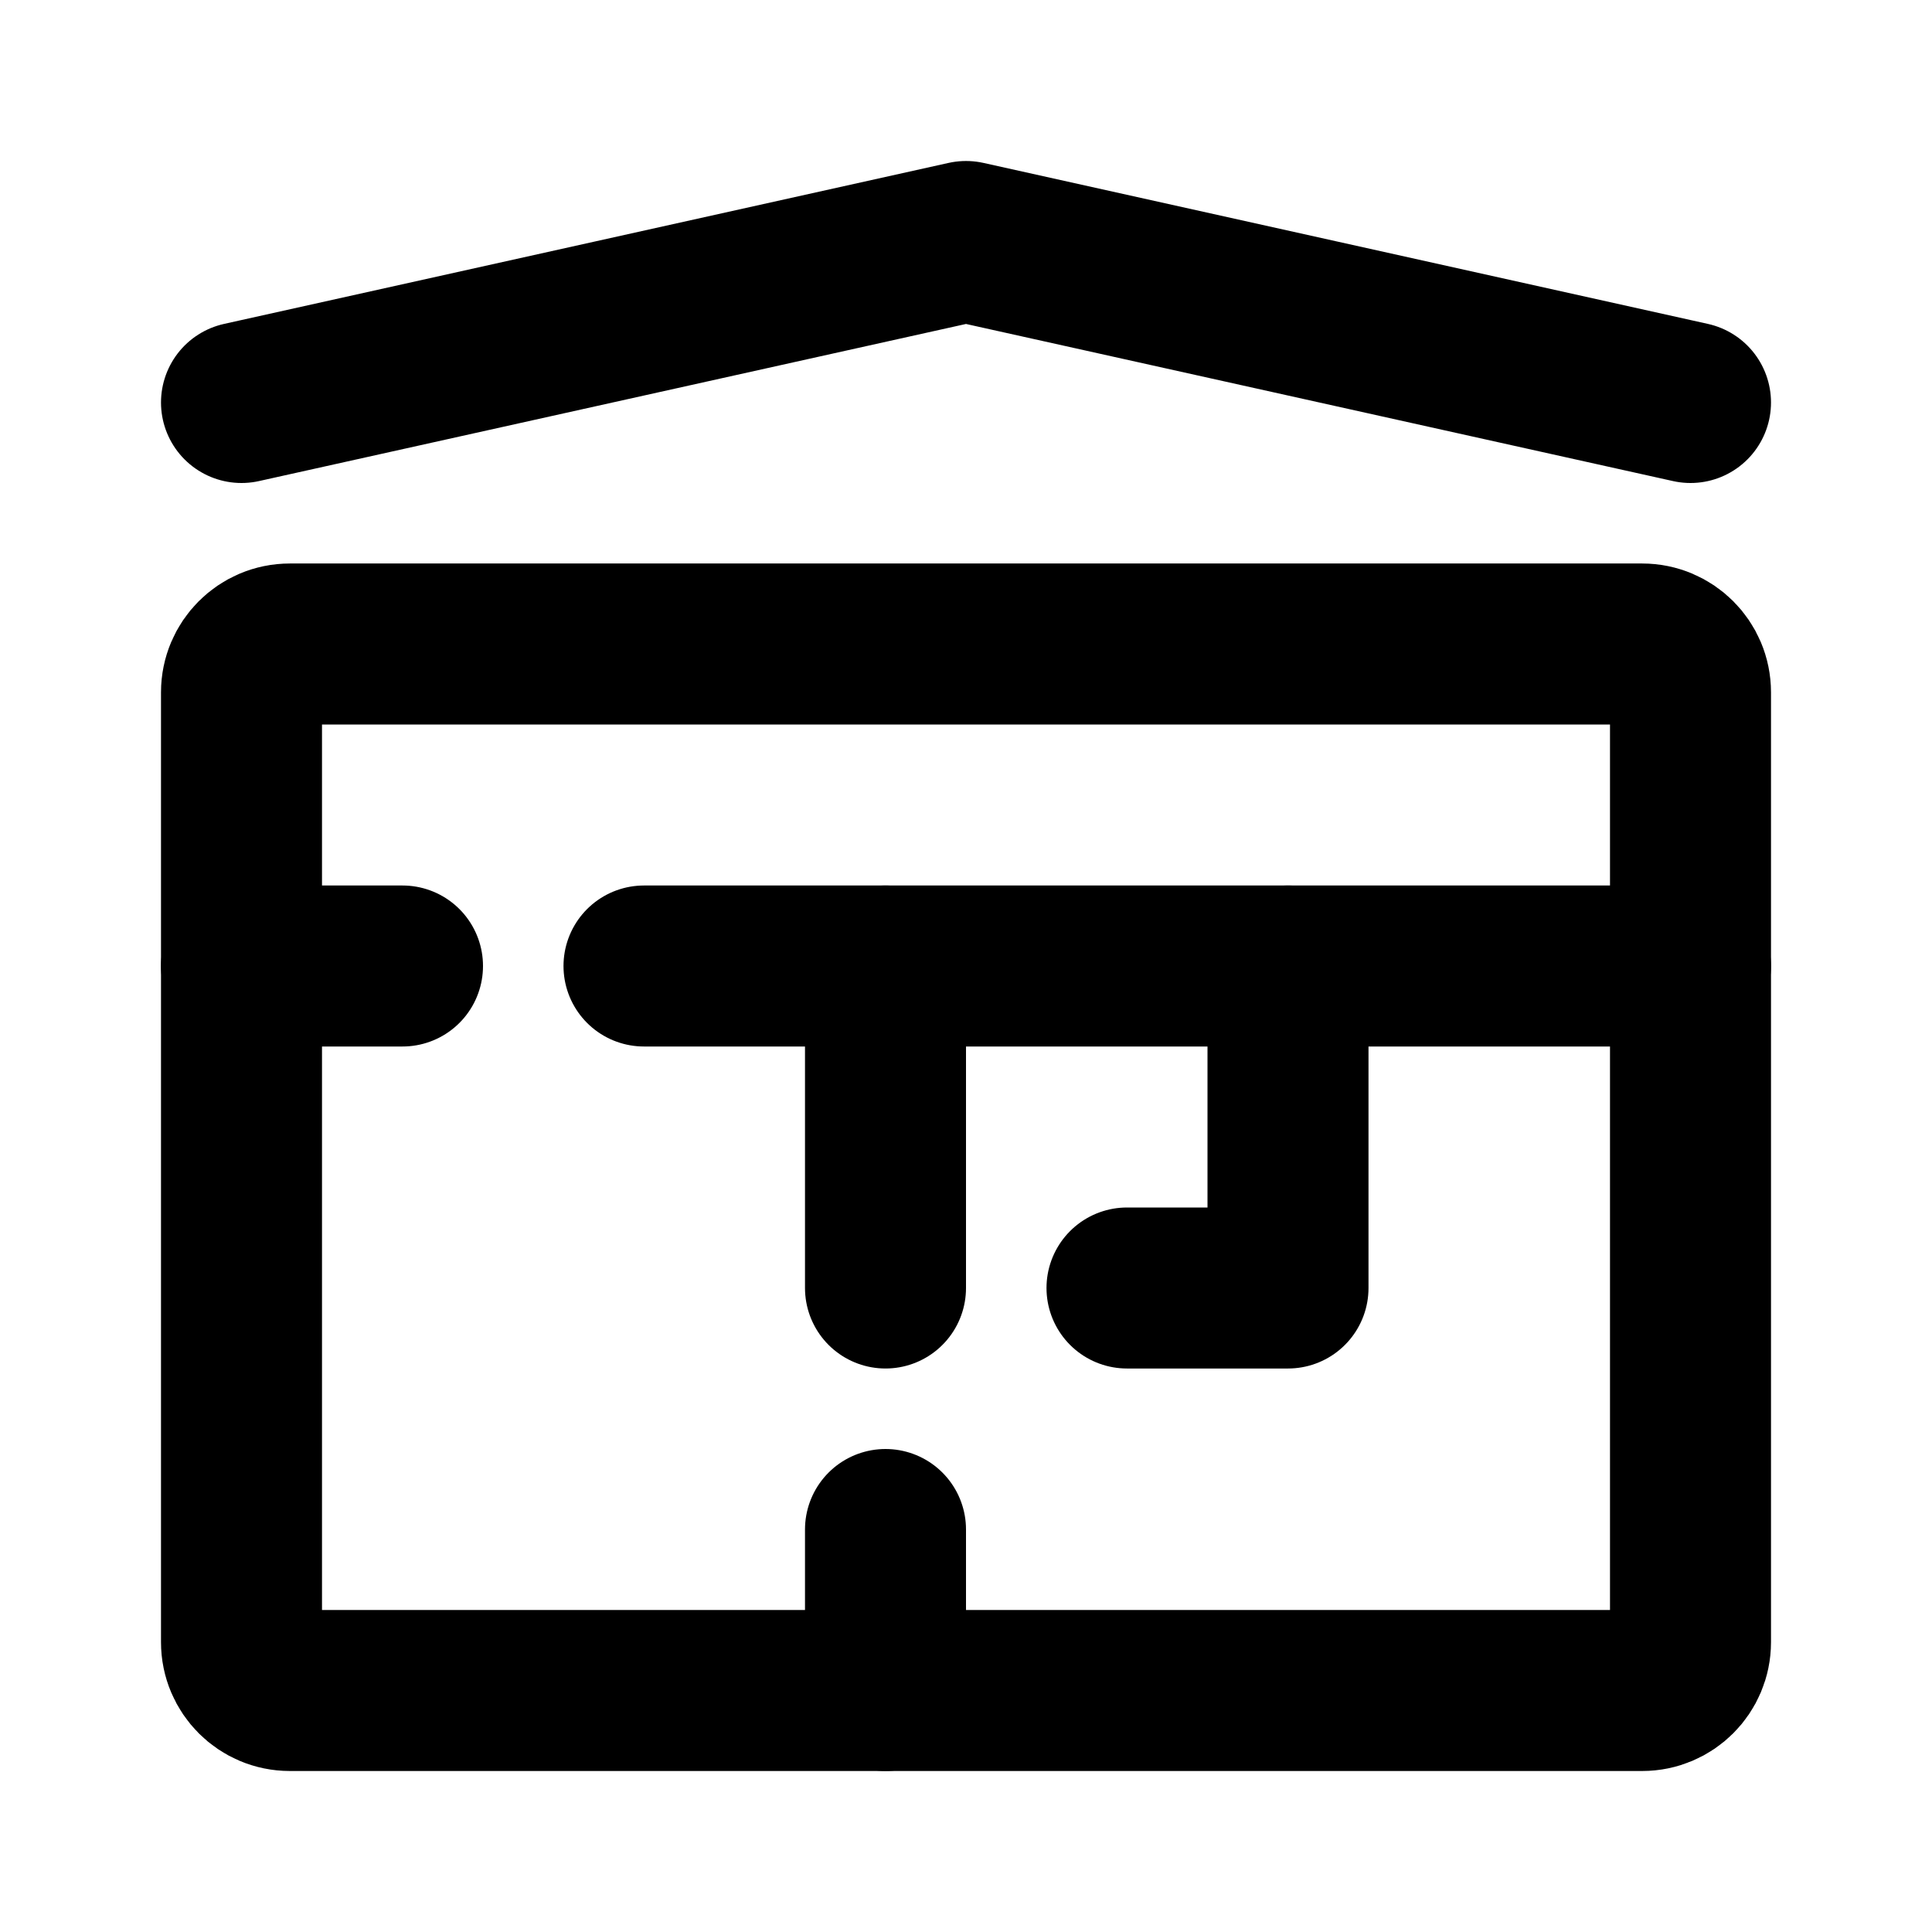 <svg width="24" height="24" viewBox="0 0 24 24" fill="none" xmlns="http://www.w3.org/2000/svg">
<path d="M11 19V21" stroke="black" stroke-width="2" stroke-linecap="round" stroke-linejoin="round"/>
<path d="M11 12V16" stroke="black" stroke-width="2" stroke-linecap="round" stroke-linejoin="round"/>
<path d="M16 12V16L14 16" stroke="black" stroke-width="2" stroke-linecap="round" stroke-linejoin="round"/>
<path d="M21 12L8 12" stroke="black" stroke-width="2" stroke-linecap="round" stroke-linejoin="round"/>
<path d="M5 12H3" stroke="black" stroke-width="2" stroke-linecap="round" stroke-linejoin="round"/>
<path d="M3 5L12 3L21 5" stroke="black" stroke-width="2" stroke-linecap="round" stroke-linejoin="round"/>
<path d="M21 8.6V20.4C21 20.731 20.731 21 20.4 21H3.6C3.269 21 3 20.731 3 20.4V8.6C3 8.269 3.269 8 3.6 8H20.4C20.731 8 21 8.269 21 8.6Z" stroke="black" stroke-width="2" stroke-linecap="round" stroke-linejoin="round"/>
</svg>

